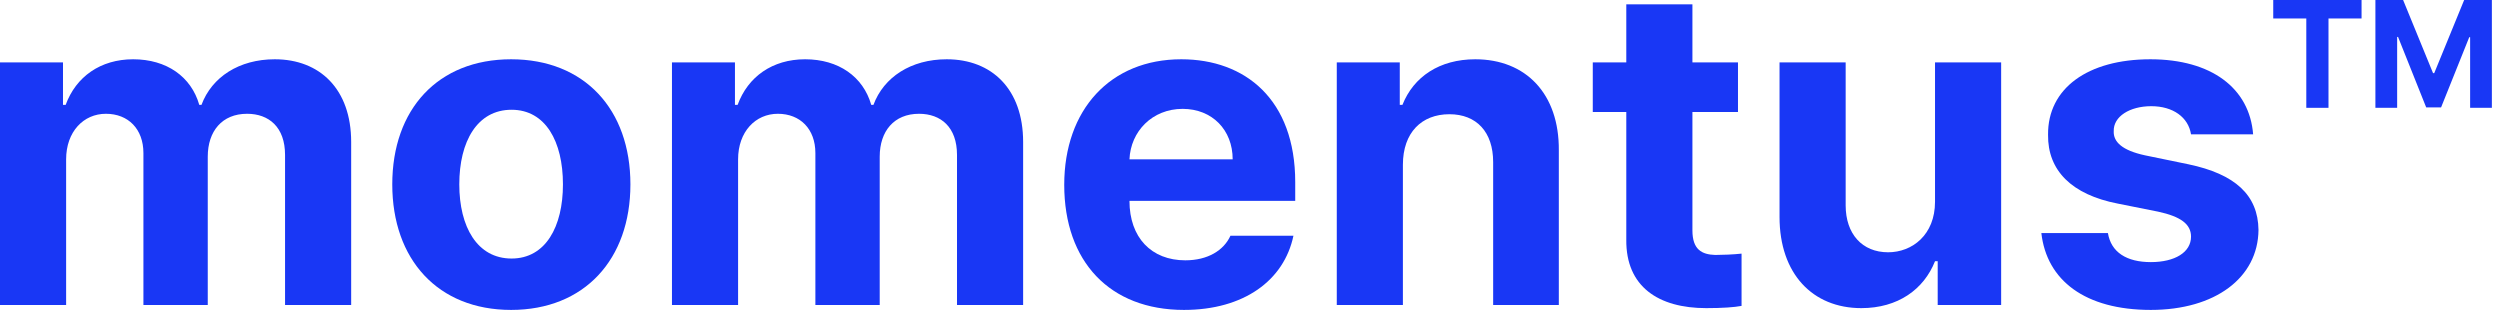 <svg width="242" height="30" viewBox="0 0 242 30" fill="none" xmlns="http://www.w3.org/2000/svg">
<path d="M0 29.524V6.04H6.098V10.149H6.358C7.352 7.424 9.731 5.738 12.888 5.738C16.132 5.738 18.51 7.424 19.289 10.149H19.505C20.5 7.467 23.138 5.738 26.598 5.738C30.966 5.738 33.993 8.635 33.993 13.739V29.524H27.593V14.993C27.593 12.311 26.036 11.014 23.916 11.014C21.495 11.014 20.111 12.701 20.111 15.166V29.524H13.883V14.82C13.883 12.484 12.412 11.014 10.25 11.014C8.087 11.014 6.401 12.744 6.401 15.425V29.524H0Z" fill="#1937F5"/>
<path d="M49.476 30C42.384 30 37.972 25.113 37.972 17.847C37.972 10.581 42.384 5.738 49.476 5.738C56.569 5.738 61.024 10.581 61.024 17.847C61.024 25.113 56.569 30 49.476 30ZM49.52 25.026C52.807 25.026 54.493 21.956 54.493 17.847C54.493 13.695 52.807 10.625 49.52 10.625C46.19 10.625 44.46 13.695 44.46 17.847C44.46 21.956 46.19 25.026 49.52 25.026Z" fill="#1937F5"/>
<path d="M65.046 29.524V6.04H71.144V10.149H71.403C72.398 7.424 74.777 5.738 77.934 5.738C81.178 5.738 83.556 7.424 84.335 10.149H84.551C85.546 7.467 88.184 5.738 91.644 5.738C96.012 5.738 99.039 8.635 99.039 13.739V29.524H92.638V14.993C92.638 12.311 91.082 11.014 88.962 11.014C86.54 11.014 85.156 12.701 85.156 15.166V29.524H78.929V14.82C78.929 12.484 77.458 11.014 75.296 11.014C73.133 11.014 71.447 12.744 71.447 15.425V29.524H65.046Z" fill="#1937F5"/>
<path d="M114.609 30C107.43 30 103.018 25.329 103.018 17.89C103.018 10.625 107.473 5.738 114.349 5.738C120.534 5.738 125.378 9.63 125.378 17.631V19.447H109.333C109.333 22.994 111.452 25.199 114.739 25.199C116.901 25.199 118.458 24.248 119.107 22.821H125.205C124.297 27.146 120.404 30 114.609 30ZM109.333 15.425H119.323C119.323 12.571 117.334 10.538 114.479 10.538C111.538 10.538 109.441 12.722 109.333 15.425Z" fill="#1937F5"/>
<path d="M135.801 15.944V29.524H129.4V6.04H135.498V10.149H135.757C136.839 7.424 139.347 5.738 142.807 5.738C147.694 5.738 150.938 9.068 150.894 14.56V29.524H144.537V15.685C144.537 12.787 142.937 11.057 140.299 11.057C137.617 11.057 135.801 12.83 135.801 15.944Z" fill="#1937F5"/>
<path d="M168.237 6.04V10.841H163.826V22.302C163.826 24.162 164.734 24.637 166.031 24.68C166.68 24.68 167.805 24.637 168.583 24.551V29.611C167.891 29.741 166.767 29.827 165.166 29.827C160.539 29.827 157.382 27.751 157.425 23.21V10.841H154.181V6.04H157.425V0.418H163.826V6.04H168.237Z" fill="#1937F5"/>
<path d="M187.31 19.534V6.04H193.711V29.524H187.569V25.286H187.31C186.229 28.011 183.72 29.827 180.174 29.827C175.46 29.827 172.259 26.497 172.259 21.004V6.04H178.66V19.88C178.66 22.648 180.26 24.421 182.769 24.421C185.104 24.421 187.31 22.734 187.31 19.534Z" fill="#1937F5"/>
<path d="M212.091 13.003C211.832 11.36 210.361 10.279 208.242 10.279C206.166 10.279 204.566 11.273 204.609 12.701C204.566 13.739 205.431 14.56 207.637 15.036L211.832 15.901C216.373 16.852 218.579 18.885 218.622 22.259C218.579 26.886 214.427 30 208.199 30C201.841 30 198.122 27.146 197.603 22.561H204.047C204.35 24.421 205.863 25.372 208.199 25.372C210.534 25.372 212.091 24.421 212.091 22.907C212.091 21.696 211.097 20.961 208.891 20.485L204.998 19.707C200.544 18.842 198.208 16.506 198.252 13.047C198.208 8.549 202.101 5.738 208.156 5.738C214.081 5.738 217.757 8.549 218.103 13.003H212.091Z" fill="#1937F5"/>
<path d="M220.05 1.788V0H228.599V1.788H225.398V10.437H223.25V1.788H220.05Z" fill="#1937F5"/>
<path d="M229.939 0H232.621L235.518 7.078H235.634L238.531 0H241.213V10.437H239.108V3.604H239.021L236.297 10.394H234.855L232.131 3.575H232.044V10.437H229.939V0Z" fill="#1937F5"/>
</svg>
